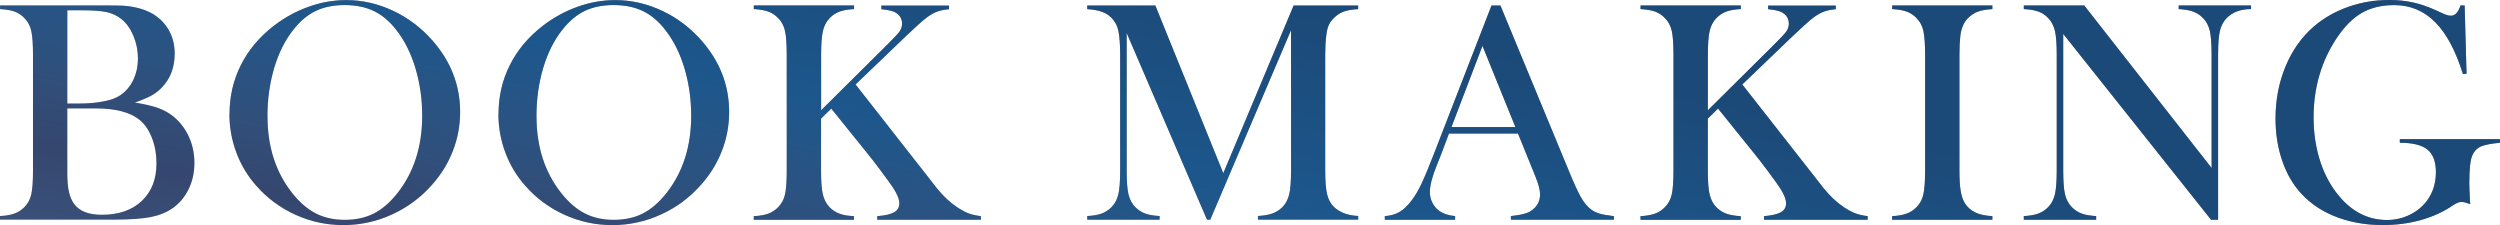 <?xml version="1.0" encoding="UTF-8"?>
<svg id="_レイヤー_2" data-name="レイヤー 2" xmlns="http://www.w3.org/2000/svg" xmlns:xlink="http://www.w3.org/1999/xlink" viewBox="0 0 435.69 39.21">
  <defs>
    <style>
      .cls-1 {
        fill: url(#_新規グラデーションスウォッチ_1);
      }

      .cls-1, .cls-2, .cls-3, .cls-4, .cls-5, .cls-6, .cls-7, .cls-8, .cls-9, .cls-10, .cls-11 {
        stroke-width: 0px;
      }

      .cls-2 {
        fill: url(#_新規グラデーションスウォッチ_1-2);
      }

      .cls-12 {
        opacity: .5;
      }

      .cls-3 {
        fill: url(#_新規グラデーションスウォッチ_1-9);
      }

      .cls-4 {
        fill: url(#_新規グラデーションスウォッチ_1-3);
      }

      .cls-5 {
        fill: url(#_新規グラデーションスウォッチ_1-10);
      }

      .cls-6 {
        fill: url(#_新規グラデーションスウォッチ_1-4);
      }

      .cls-7 {
        fill: url(#_新規グラデーションスウォッチ_1-8);
      }

      .cls-8 {
        fill: url(#_新規グラデーションスウォッチ_1-6);
      }

      .cls-9 {
        fill: #39385d;
      }

      .cls-10 {
        fill: url(#_新規グラデーションスウォッチ_1-5);
      }

      .cls-11 {
        fill: url(#_新規グラデーションスウォッチ_1-7);
      }
    </style>
    <linearGradient id="_新規グラデーションスウォッチ_1" data-name="新規グラデーションスウォッチ 1" x1="-3.24" y1="110.67" x2="29.76" y2="-45.33" gradientUnits="userSpaceOnUse">
      <stop offset="0" stop-color="#c9ddf1"/>
      <stop offset=".06" stop-color="#c1daef" stop-opacity=".97"/>
      <stop offset=".15" stop-color="#add2ec" stop-opacity=".89"/>
      <stop offset=".26" stop-color="#8cc5e6" stop-opacity=".75"/>
      <stop offset=".38" stop-color="#5fb2df" stop-opacity=".57"/>
      <stop offset=".52" stop-color="#259cd5" stop-opacity=".33"/>
      <stop offset=".54" stop-color="#1e99d4" stop-opacity=".3"/>
      <stop offset=".76" stop-color="#0075bb"/>
      <stop offset=".96" stop-color="#005b94"/>
    </linearGradient>
    <linearGradient id="_新規グラデーションスウォッチ_1-2" data-name="新規グラデーションスウォッチ 1" x1="38.95" y1="119.6" x2="71.95" y2="-36.4" xlink:href="#_新規グラデーションスウォッチ_1"/>
    <linearGradient id="_新規グラデーションスウォッチ_1-3" data-name="新規グラデーションスウォッチ 1" x1="83.82" y1="129.09" x2="116.82" y2="-26.91" xlink:href="#_新規グラデーションスウォッチ_1"/>
    <linearGradient id="_新規グラデーションスウォッチ_1-4" data-name="新規グラデーションスウォッチ 1" x1="126.09" y1="138.03" x2="159.09" y2="-17.97" xlink:href="#_新規グラデーションスウォッチ_1"/>
    <linearGradient id="_新規グラデーションスウォッチ_1-5" data-name="新規グラデーションスウォッチ 1" x1="185.38" y1="150.57" x2="218.38" y2="-5.43" xlink:href="#_新規グラデーションスウォッチ_1"/>
    <linearGradient id="_新規グラデーションスウォッチ_1-6" data-name="新規グラデーションスウォッチ 1" x1="235.24" y1="161.12" x2="268.24" y2="5.12" xlink:href="#_新規グラデーションスウォッチ_1"/>
    <linearGradient id="_新規グラデーションスウォッチ_1-7" data-name="新規グラデーションスウォッチ 1" x1="274" y1="169.35" x2="307" y2="13.35" xlink:href="#_新規グラデーションスウォッチ_1"/>
    <linearGradient id="_新規グラデーションスウォッチ_1-8" data-name="新規グラデーションスウォッチ 1" x1="305.41" y1="175.96" x2="338.41" y2="19.96" xlink:href="#_新規グラデーションスウォッチ_1"/>
    <linearGradient id="_新規グラデーションスウォッチ_1-9" data-name="新規グラデーションスウォッチ 1" x1="335.23" y1="182.27" x2="368.23" y2="26.27" xlink:href="#_新規グラデーションスウォッチ_1"/>
    <linearGradient id="_新規グラデーションスウォッチ_1-10" data-name="新規グラデーションスウォッチ 1" x1="380.11" y1="191.76" x2="413.11" y2="35.76" xlink:href="#_新規グラデーションスウォッチ_1"/>
  </defs>
  <g id="design">
    <g>
      <g>
        <path class="cls-9" d="m0,38.28v-.63c1.06-.05,1.91-.21,2.56-.45.65-.25,1.22-.62,1.71-1.13.58-.58.98-1.32,1.18-2.21.2-.89.3-2.28.3-4.16V9.54c0-1.88-.1-3.26-.3-4.16-.2-.89-.59-1.63-1.18-2.21-.49-.53-1.07-.91-1.72-1.15-.66-.24-1.5-.38-2.54-.44v-.63h17.96c1.82,0,3.02.02,3.58.05,2.08.16,3.8.66,5.17,1.48,1.18.73,2.1,1.69,2.75,2.87.65,1.19.97,2.52.97,3.99,0,2.39-.74,4.35-2.21,5.88-.53.57-1.13,1.03-1.8,1.41-.67.37-1.65.79-2.93,1.24,1.75.29,3.11.61,4.07.96.97.35,1.84.83,2.62,1.45,1.17.95,2.07,2.13,2.72,3.54.65,1.41.97,2.94.97,4.58s-.33,3.18-1,4.55c-.67,1.38-1.59,2.48-2.78,3.32-1.08.75-2.36,1.27-3.84,1.56-1.49.29-3.58.44-6.28.44H0ZM11.73,1.8v16.24h2.21c1.04,0,2.11-.07,3.23-.22.97-.15,1.75-.32,2.34-.52.59-.2,1.13-.47,1.63-.82.93-.69,1.65-1.58,2.15-2.67.5-1.08.75-2.28.75-3.6,0-1.39-.26-2.7-.78-3.95-.52-1.25-1.21-2.22-2.06-2.91-.75-.6-1.6-1.01-2.56-1.23s-2.41-.33-4.36-.33h-2.54Zm0,17.09v11.27c0,1.37.1,2.47.29,3.31.19.84.51,1.55.94,2.13.93,1.22,2.52,1.83,4.79,1.83,2.93,0,5.25-.8,6.96-2.41,1.7-1.6,2.56-3.79,2.56-6.56,0-1.59-.26-3.06-.79-4.42-.53-1.36-1.24-2.4-2.13-3.13-1.64-1.35-4.21-2.02-7.71-2.02h-4.89Z"/>
        <path class="cls-9" d="m40,19.87c0-3.06.66-5.91,1.97-8.52,1.31-2.62,3.23-4.9,5.74-6.85,1.88-1.44,3.9-2.55,6.07-3.32,2.17-.78,4.36-1.16,6.56-1.16,2.81,0,5.52.62,8.15,1.85,2.62,1.23,4.92,2.97,6.89,5.21,3.21,3.65,4.81,7.8,4.81,12.45,0,2.34-.42,4.59-1.26,6.76-.84,2.17-2.06,4.15-3.66,5.94-1.97,2.23-4.3,3.95-6.99,5.17-2.69,1.22-5.5,1.83-8.44,1.83s-5.67-.59-8.31-1.78c-2.64-1.19-4.92-2.86-6.84-5.04-1.51-1.7-2.68-3.62-3.49-5.79-.81-2.16-1.22-4.41-1.22-6.75Zm6.62.41c0,5.29,1.44,9.75,4.32,13.38,1.29,1.62,2.67,2.81,4.12,3.54,1.45.74,3.12,1.11,5.02,1.11s3.6-.36,5.04-1.09c1.45-.73,2.83-1.92,4.14-3.56,2.88-3.65,4.32-8.15,4.32-13.49,0-2.94-.4-5.71-1.19-8.33-.79-2.62-1.91-4.84-3.35-6.66-1.17-1.5-2.47-2.58-3.9-3.27-1.43-.68-3.12-1.03-5.07-1.03s-3.61.34-5.02,1.01c-1.41.67-2.72,1.77-3.92,3.28-1.44,1.81-2.55,4.02-3.34,6.65-.78,2.63-1.18,5.45-1.18,8.46Z"/>
        <path class="cls-9" d="m86.88,19.87c0-3.06.66-5.91,1.97-8.52,1.31-2.62,3.23-4.9,5.74-6.85,1.88-1.44,3.9-2.55,6.07-3.32,2.17-.78,4.36-1.16,6.56-1.16,2.81,0,5.52.62,8.15,1.85,2.62,1.23,4.92,2.97,6.89,5.21,3.21,3.65,4.81,7.8,4.81,12.45,0,2.34-.42,4.59-1.26,6.76-.84,2.17-2.06,4.15-3.66,5.94-1.97,2.23-4.3,3.95-6.99,5.17-2.69,1.22-5.5,1.83-8.44,1.83s-5.67-.59-8.31-1.78c-2.64-1.19-4.92-2.86-6.84-5.04-1.51-1.7-2.68-3.62-3.49-5.79-.81-2.16-1.22-4.41-1.22-6.75Zm6.62.41c0,5.29,1.44,9.75,4.32,13.38,1.29,1.62,2.67,2.81,4.12,3.54,1.45.74,3.12,1.11,5.02,1.11s3.6-.36,5.04-1.09c1.45-.73,2.83-1.92,4.14-3.56,2.88-3.65,4.32-8.15,4.32-13.49,0-2.94-.4-5.71-1.19-8.33-.79-2.62-1.91-4.84-3.35-6.66-1.17-1.5-2.47-2.58-3.9-3.27-1.43-.68-3.12-1.03-5.07-1.03s-3.61.34-5.02,1.01c-1.41.67-2.72,1.77-3.92,3.28-1.44,1.81-2.55,4.02-3.34,6.65-.78,2.63-1.18,5.45-1.18,8.46Z"/>
        <path class="cls-9" d="m143.07,19.25l11.57-11.48c1.15-1.13,1.86-1.9,2.15-2.31.28-.41.42-.86.42-1.35,0-.89-.44-1.57-1.31-2.02-.46-.22-1.22-.38-2.3-.49v-.63h11.79v.63c-.8.07-1.47.21-2.01.4-.54.19-1.13.52-1.76.97-.71.51-1.93,1.6-3.66,3.25l-8.86,8.5,12.61,16.08,1.56,2c1.15,1.42,2.34,2.53,3.58,3.34.75.49,1.4.84,1.97,1.05.57.21,1.28.37,2.13.48v.63h-18.07v-.63c1.37-.11,2.35-.34,2.95-.68.6-.35.9-.86.9-1.53,0-.73-.37-1.66-1.12-2.79-.36-.55-1.05-1.49-2.05-2.84-1-1.35-1.85-2.44-2.54-3.28l-6.15-7.63-1.78,1.75v9.05c0,1.86.1,3.24.31,4.14.21.9.6,1.65,1.16,2.23.49.51,1.06.89,1.71,1.13.65.25,1.5.4,2.56.45v.63h-17.47v-.63c1.06-.05,1.91-.21,2.56-.45.65-.25,1.22-.62,1.71-1.13.58-.58.98-1.32,1.18-2.21.2-.89.3-2.28.3-4.16V9.54c0-1.88-.1-3.26-.3-4.16-.2-.89-.59-1.63-1.18-2.21-.49-.53-1.07-.91-1.72-1.15-.66-.24-1.5-.38-2.54-.44v-.63h17.47v.63c-1.04.05-1.88.2-2.53.44-.65.24-1.23.62-1.74,1.15-.56.58-.95,1.33-1.16,2.23-.21.9-.31,2.28-.31,4.14v9.71Z"/>
        <path class="cls-9" d="m236.69,1.59c-1.04.05-1.87.2-2.5.42-.63.23-1.21.61-1.74,1.13-.4.38-.7.81-.9,1.27-.2.46-.34,1.05-.41,1.76-.13.95-.19,2.07-.19,3.36v20.15c0,1.88.11,3.27.33,4.18.22.91.61,1.64,1.18,2.19,1,.97,2.42,1.5,4.24,1.59v.63h-17.47v-.63c1.06-.05,1.91-.21,2.56-.45.65-.25,1.23-.62,1.74-1.13.56-.58.95-1.33,1.16-2.23.21-.9.31-2.28.31-4.14V5.25l-14.08,33.03h-.57l-14-32.54v23.95c0,1.88.1,3.26.31,4.16.21.89.6,1.63,1.16,2.21.51.53,1.09.91,1.74,1.15.65.24,1.49.38,2.53.44v.63h-12.61v-.63c1.04-.05,1.88-.2,2.53-.44.65-.24,1.23-.62,1.74-1.15.56-.58.95-1.33,1.16-2.23.21-.9.31-2.28.31-4.14V9.54c0-.84-.03-1.63-.08-2.38-.09-1.35-.3-2.33-.63-2.95-.46-.86-1.08-1.49-1.87-1.9s-1.85-.65-3.16-.72v-.63h11.87l11.84,29.23L225.45.96h11.24v.63Z"/>
        <path class="cls-9" d="m281.27,38.28h-17.96v-.63c1.62-.15,2.75-.42,3.39-.82,1.13-.71,1.7-1.7,1.7-2.95,0-.75-.26-1.75-.77-3.01l-.46-1.15-2.62-6.45h-12.03l-1.42,3.77-.68,1.7c-.82,2.01-1.23,3.58-1.23,4.73,0,.67.15,1.3.45,1.89.3.58.71,1.06,1.22,1.42.71.49,1.62.78,2.73.88v.63h-12.25v-.63c.97-.05,1.81-.29,2.54-.71.73-.42,1.44-1.09,2.13-2.02.58-.75,1.15-1.71,1.71-2.88.56-1.18,1.29-2.94,2.2-5.29l10.01-25.79h1.56l11.89,28.74c.89,2.17,1.6,3.72,2.13,4.65.53.93,1.1,1.63,1.72,2.11.44.33.94.58,1.5.75.56.17,1.41.32,2.54.45v.63Zm-17.17-16.13l-5.74-14.16-5.41,14.16h11.16Z"/>
        <path class="cls-9" d="m297.61,19.25l11.57-11.48c1.15-1.13,1.86-1.9,2.15-2.31s.42-.86.42-1.35c0-.89-.44-1.57-1.31-2.02-.46-.22-1.22-.38-2.3-.49v-.63h11.79v.63c-.8.07-1.47.21-2.01.4s-1.13.52-1.76.97c-.71.51-1.93,1.6-3.66,3.25l-8.86,8.5,12.61,16.08,1.56,2c1.15,1.42,2.34,2.53,3.58,3.34.75.49,1.4.84,1.97,1.05.56.21,1.28.37,2.13.48v.63h-18.07v-.63c1.37-.11,2.35-.34,2.95-.68.6-.35.9-.86.9-1.53,0-.73-.37-1.66-1.12-2.79-.36-.55-1.05-1.49-2.05-2.84-1-1.35-1.85-2.44-2.54-3.28l-6.15-7.63-1.78,1.75v9.05c0,1.86.1,3.24.31,4.14s.6,1.65,1.16,2.23c.49.51,1.06.89,1.71,1.13s1.5.4,2.56.45v.63h-17.47v-.63c1.06-.05,1.91-.21,2.56-.45s1.22-.62,1.71-1.13c.58-.58.98-1.32,1.18-2.21.2-.89.3-2.28.3-4.16V9.54c0-1.88-.1-3.26-.3-4.16-.2-.89-.59-1.63-1.18-2.21-.49-.53-1.07-.91-1.72-1.15-.66-.24-1.5-.38-2.54-.44v-.63h17.47v.63c-1.04.05-1.88.2-2.53.44-.65.24-1.23.62-1.74,1.15-.56.58-.95,1.33-1.16,2.23s-.31,2.28-.31,4.14v9.71Z"/>
        <path class="cls-9" d="m347.22.96v.63c-1.04.05-1.88.2-2.53.44-.65.24-1.23.62-1.74,1.15-.71.73-1.15,1.74-1.31,3.04-.11.97-.16,2.08-.16,3.34v20.15c0,1.51.07,2.71.22,3.58s.38,1.58.71,2.11c.47.73,1.08,1.27,1.83,1.63s1.74.57,2.98.64v.63h-17.47v-.63c1.06-.05,1.91-.21,2.56-.45s1.22-.62,1.71-1.13c.58-.58.98-1.32,1.18-2.21.2-.89.3-2.28.3-4.16V9.54c0-1.88-.1-3.26-.3-4.16-.2-.89-.59-1.63-1.18-2.21-.49-.53-1.07-.91-1.72-1.15-.66-.24-1.5-.38-2.54-.44v-.63h17.47Z"/>
        <path class="cls-9" d="m359.57,5.91v23.79c0,1.88.1,3.26.31,4.16.21.89.6,1.63,1.16,2.21.51.53,1.09.91,1.74,1.15.65.24,1.49.38,2.53.44v.63h-12.61v-.63c1.04-.05,1.88-.2,2.53-.44.65-.24,1.23-.62,1.74-1.15.57-.58.95-1.33,1.16-2.23.21-.9.31-2.28.31-4.14V9.52c0-1.84-.1-3.21-.31-4.12-.21-.9-.6-1.65-1.16-2.23-.49-.53-1.06-.91-1.71-1.15-.65-.24-1.5-.38-2.56-.44v-.63h10.53l22.2,28.33V9.54c0-1.88-.1-3.26-.31-4.16-.21-.89-.6-1.63-1.16-2.21-.51-.53-1.09-.91-1.74-1.15-.65-.24-1.49-.38-2.53-.44v-.63h12.61v.63c-1.82,0-3.24.53-4.27,1.59-.56.58-.95,1.33-1.16,2.23-.21.9-.31,2.27-.31,4.12v28.77h-1.23l-25.76-32.38Z"/>
        <path class="cls-9" d="m429.53.96l.33,11.89-.63.05c-1.26-4.05-2.87-7.06-4.84-9.04-1.97-1.98-4.35-2.97-7.14-2.97-2.17,0-4.03.44-5.59,1.33-1.56.88-3.01,2.32-4.36,4.31-2.73,4.07-4.1,8.71-4.1,13.95,0,2.5.33,4.85.98,7.07s1.61,4.17,2.87,5.87c2.44,3.28,5.42,4.92,8.94,4.92,1.39,0,2.69-.29,3.91-.88,1.22-.58,2.22-1.39,3.01-2.41,1.08-1.42,1.61-3.11,1.61-5.06,0-1.8-.49-3.11-1.46-3.91-.98-.8-2.58-1.2-4.83-1.2v-.63h17.45v.63c-1.6.15-2.73.37-3.38.67s-1.13.82-1.44,1.54c-.35.8-.52,2.4-.52,4.79,0,.66.04,1.68.11,3.06l.05.63c-.69-.25-1.2-.38-1.53-.38-.4,0-.91.21-1.53.63-1.59,1.09-3.43,1.93-5.52,2.52s-4.31.88-6.64.88c-3.21,0-6.1-.55-8.68-1.64s-4.67-2.66-6.28-4.7c-1.2-1.53-2.13-3.35-2.78-5.47-.65-2.11-.97-4.36-.97-6.73,0-3.26.58-6.3,1.75-9.11,1.17-2.81,2.81-5.12,4.92-6.95,1.73-1.48,3.73-2.62,5.99-3.42,2.26-.8,4.65-1.2,7.16-1.2,1.46,0,2.81.14,4.06.41s2.57.72,3.98,1.34l1.61.74c.4.16.77.25,1.09.25.73,0,1.29-.59,1.67-1.78h.71Z"/>
      </g>
      <g class="cls-12">
        <path class="cls-1" d="m0,38.28v-.63c1.06-.05,1.91-.21,2.56-.45.65-.25,1.22-.62,1.71-1.13.58-.58.98-1.32,1.18-2.21.2-.89.3-2.28.3-4.16V9.54c0-1.88-.1-3.26-.3-4.16-.2-.89-.59-1.63-1.18-2.21-.49-.53-1.07-.91-1.72-1.15-.66-.24-1.5-.38-2.54-.44v-.63h17.96c1.82,0,3.02.02,3.58.05,2.08.16,3.8.66,5.17,1.48,1.18.73,2.1,1.69,2.75,2.87.65,1.19.97,2.52.97,3.99,0,2.39-.74,4.35-2.21,5.88-.53.57-1.13,1.03-1.8,1.41-.67.37-1.65.79-2.93,1.24,1.75.29,3.11.61,4.07.96.97.35,1.84.83,2.62,1.45,1.17.95,2.07,2.13,2.72,3.54.65,1.41.97,2.94.97,4.58s-.33,3.18-1,4.55c-.67,1.38-1.59,2.48-2.78,3.32-1.08.75-2.36,1.27-3.84,1.56-1.49.29-3.58.44-6.28.44H0ZM11.73,1.8v16.24h2.21c1.04,0,2.11-.07,3.23-.22.97-.15,1.75-.32,2.34-.52.59-.2,1.13-.47,1.63-.82.93-.69,1.65-1.58,2.15-2.67.5-1.08.75-2.28.75-3.6,0-1.39-.26-2.7-.78-3.95-.52-1.25-1.21-2.22-2.06-2.91-.75-.6-1.6-1.01-2.56-1.23s-2.41-.33-4.36-.33h-2.54Zm0,17.09v11.27c0,1.37.1,2.47.29,3.31.19.84.51,1.55.94,2.13.93,1.22,2.52,1.83,4.79,1.83,2.93,0,5.25-.8,6.96-2.41,1.7-1.6,2.56-3.79,2.56-6.56,0-1.59-.26-3.06-.79-4.42-.53-1.36-1.24-2.4-2.13-3.13-1.64-1.35-4.21-2.02-7.71-2.02h-4.89Z"/>
        <path class="cls-2" d="m40,19.87c0-3.06.66-5.91,1.97-8.52,1.31-2.62,3.23-4.9,5.74-6.85,1.88-1.44,3.9-2.55,6.07-3.32,2.17-.78,4.36-1.16,6.56-1.16,2.81,0,5.52.62,8.15,1.85,2.62,1.23,4.92,2.97,6.89,5.21,3.21,3.65,4.81,7.8,4.81,12.45,0,2.34-.42,4.59-1.26,6.76-.84,2.17-2.06,4.15-3.66,5.94-1.97,2.23-4.3,3.95-6.99,5.17-2.69,1.22-5.5,1.83-8.44,1.83s-5.67-.59-8.31-1.78c-2.64-1.19-4.92-2.86-6.84-5.04-1.51-1.7-2.68-3.62-3.49-5.79-.81-2.16-1.22-4.41-1.22-6.75Zm6.62.41c0,5.29,1.44,9.75,4.32,13.38,1.29,1.62,2.67,2.81,4.12,3.54,1.45.74,3.12,1.11,5.02,1.11s3.6-.36,5.04-1.09c1.45-.73,2.83-1.92,4.14-3.56,2.88-3.65,4.32-8.15,4.32-13.49,0-2.94-.4-5.71-1.19-8.33-.79-2.62-1.91-4.84-3.35-6.66-1.17-1.5-2.47-2.58-3.9-3.27-1.43-.68-3.12-1.03-5.07-1.03s-3.61.34-5.02,1.01c-1.41.67-2.72,1.77-3.92,3.28-1.44,1.81-2.55,4.02-3.34,6.65-.78,2.63-1.18,5.45-1.18,8.46Z"/>
        <path class="cls-4" d="m86.88,19.87c0-3.06.66-5.91,1.97-8.52,1.31-2.62,3.23-4.9,5.74-6.85,1.88-1.44,3.9-2.55,6.07-3.32,2.17-.78,4.36-1.16,6.56-1.16,2.81,0,5.52.62,8.15,1.85,2.62,1.23,4.92,2.97,6.89,5.21,3.21,3.65,4.81,7.8,4.81,12.45,0,2.34-.42,4.59-1.26,6.76-.84,2.17-2.06,4.15-3.66,5.94-1.97,2.23-4.3,3.95-6.99,5.17-2.69,1.22-5.5,1.83-8.44,1.83s-5.67-.59-8.31-1.78c-2.64-1.19-4.92-2.86-6.84-5.04-1.51-1.7-2.68-3.62-3.49-5.79-.81-2.16-1.22-4.41-1.22-6.75Zm6.62.41c0,5.29,1.44,9.75,4.32,13.38,1.29,1.62,2.67,2.81,4.12,3.54,1.45.74,3.12,1.11,5.02,1.11s3.6-.36,5.04-1.09c1.45-.73,2.83-1.92,4.14-3.56,2.88-3.65,4.32-8.15,4.32-13.49,0-2.94-.4-5.71-1.19-8.33-.79-2.62-1.91-4.84-3.35-6.66-1.17-1.5-2.47-2.58-3.9-3.27-1.43-.68-3.12-1.03-5.07-1.03s-3.61.34-5.02,1.01c-1.41.67-2.72,1.77-3.92,3.28-1.44,1.81-2.55,4.02-3.34,6.65-.78,2.63-1.18,5.45-1.18,8.46Z"/>
        <path class="cls-6" d="m143.07,19.25l11.57-11.48c1.15-1.13,1.86-1.9,2.15-2.31.28-.41.42-.86.42-1.35,0-.89-.44-1.57-1.31-2.02-.46-.22-1.22-.38-2.3-.49v-.63h11.79v.63c-.8.07-1.47.21-2.01.4-.54.19-1.13.52-1.76.97-.71.51-1.93,1.6-3.66,3.25l-8.86,8.5,12.61,16.08,1.56,2c1.15,1.42,2.34,2.53,3.58,3.34.75.49,1.4.84,1.97,1.05.57.21,1.28.37,2.13.48v.63h-18.07v-.63c1.37-.11,2.35-.34,2.95-.68.6-.35.9-.86.9-1.53,0-.73-.37-1.66-1.12-2.79-.36-.55-1.05-1.49-2.05-2.84-1-1.35-1.85-2.44-2.54-3.28l-6.15-7.63-1.78,1.75v9.05c0,1.86.1,3.24.31,4.14.21.9.6,1.65,1.16,2.23.49.51,1.06.89,1.71,1.13.65.25,1.5.4,2.56.45v.63h-17.47v-.63c1.06-.05,1.91-.21,2.56-.45.65-.25,1.22-.62,1.71-1.13.58-.58.98-1.32,1.18-2.21.2-.89.3-2.28.3-4.16V9.54c0-1.88-.1-3.26-.3-4.16-.2-.89-.59-1.63-1.18-2.21-.49-.53-1.07-.91-1.72-1.15-.66-.24-1.5-.38-2.54-.44v-.63h17.47v.63c-1.04.05-1.88.2-2.53.44-.65.24-1.23.62-1.74,1.15-.56.58-.95,1.33-1.16,2.23-.21.9-.31,2.28-.31,4.14v9.71Z"/>
        <path class="cls-10" d="m236.69,1.59c-1.04.05-1.87.2-2.5.42-.63.23-1.21.61-1.74,1.13-.4.38-.7.81-.9,1.27-.2.46-.34,1.05-.41,1.76-.13.95-.19,2.07-.19,3.36v20.15c0,1.88.11,3.27.33,4.18.22.91.61,1.64,1.18,2.19,1,.97,2.42,1.5,4.24,1.59v.63h-17.47v-.63c1.06-.05,1.91-.21,2.56-.45.65-.25,1.23-.62,1.74-1.13.56-.58.95-1.33,1.16-2.23.21-.9.31-2.28.31-4.14V5.25l-14.08,33.03h-.57l-14-32.54v23.95c0,1.88.1,3.26.31,4.16.21.89.6,1.63,1.16,2.21.51.53,1.09.91,1.74,1.15.65.24,1.49.38,2.53.44v.63h-12.61v-.63c1.04-.05,1.88-.2,2.53-.44.65-.24,1.23-.62,1.74-1.15.56-.58.95-1.33,1.16-2.23.21-.9.31-2.28.31-4.14V9.54c0-.84-.03-1.63-.08-2.38-.09-1.35-.3-2.33-.63-2.95-.46-.86-1.08-1.49-1.87-1.9s-1.85-.65-3.16-.72v-.63h11.87l11.84,29.23L225.45.96h11.24v.63Z"/>
        <path class="cls-8" d="m281.27,38.28h-17.96v-.63c1.62-.15,2.75-.42,3.39-.82,1.13-.71,1.7-1.7,1.7-2.95,0-.75-.26-1.75-.77-3.01l-.46-1.15-2.62-6.45h-12.03l-1.42,3.77-.68,1.7c-.82,2.01-1.23,3.58-1.23,4.73,0,.67.15,1.3.45,1.89.3.58.71,1.06,1.22,1.42.71.49,1.62.78,2.73.88v.63h-12.25v-.63c.97-.05,1.81-.29,2.54-.71.73-.42,1.44-1.09,2.13-2.02.58-.75,1.15-1.71,1.71-2.88.56-1.18,1.29-2.94,2.2-5.29l10.01-25.79h1.56l11.89,28.74c.89,2.17,1.6,3.72,2.13,4.65.53.93,1.1,1.63,1.72,2.11.44.33.94.58,1.5.75.56.17,1.41.32,2.54.45v.63Zm-17.17-16.13l-5.74-14.16-5.41,14.16h11.16Z"/>
        <path class="cls-11" d="m297.61,19.25l11.57-11.48c1.15-1.13,1.86-1.9,2.15-2.31s.42-.86.42-1.35c0-.89-.44-1.57-1.31-2.02-.46-.22-1.22-.38-2.3-.49v-.63h11.79v.63c-.8.07-1.47.21-2.01.4s-1.13.52-1.76.97c-.71.51-1.93,1.6-3.66,3.25l-8.86,8.5,12.61,16.08,1.56,2c1.15,1.42,2.34,2.53,3.58,3.34.75.49,1.4.84,1.97,1.05.56.21,1.28.37,2.13.48v.63h-18.07v-.63c1.37-.11,2.35-.34,2.95-.68.6-.35.9-.86.9-1.53,0-.73-.37-1.66-1.12-2.79-.36-.55-1.05-1.49-2.05-2.84-1-1.35-1.85-2.44-2.54-3.28l-6.15-7.63-1.78,1.75v9.05c0,1.86.1,3.24.31,4.14s.6,1.65,1.16,2.23c.49.51,1.06.89,1.71,1.13s1.5.4,2.56.45v.63h-17.47v-.63c1.06-.05,1.91-.21,2.56-.45s1.22-.62,1.71-1.13c.58-.58.98-1.32,1.18-2.21.2-.89.3-2.28.3-4.16V9.54c0-1.88-.1-3.26-.3-4.16-.2-.89-.59-1.63-1.18-2.21-.49-.53-1.07-.91-1.72-1.15-.66-.24-1.5-.38-2.54-.44v-.63h17.47v.63c-1.04.05-1.88.2-2.53.44-.65.24-1.23.62-1.74,1.15-.56.58-.95,1.33-1.16,2.23s-.31,2.28-.31,4.14v9.71Z"/>
        <path class="cls-7" d="m347.22.96v.63c-1.04.05-1.88.2-2.53.44-.65.24-1.23.62-1.74,1.15-.71.73-1.15,1.74-1.31,3.04-.11.97-.16,2.08-.16,3.34v20.15c0,1.51.07,2.71.22,3.58s.38,1.58.71,2.11c.47.73,1.08,1.27,1.83,1.63s1.74.57,2.98.64v.63h-17.47v-.63c1.06-.05,1.91-.21,2.56-.45s1.22-.62,1.71-1.13c.58-.58.98-1.32,1.18-2.21.2-.89.3-2.28.3-4.16V9.54c0-1.88-.1-3.26-.3-4.16-.2-.89-.59-1.63-1.18-2.21-.49-.53-1.07-.91-1.72-1.15-.66-.24-1.5-.38-2.54-.44v-.63h17.47Z"/>
        <path class="cls-3" d="m359.57,5.91v23.79c0,1.88.1,3.26.31,4.16.21.89.6,1.63,1.16,2.21.51.53,1.09.91,1.74,1.15.65.24,1.49.38,2.53.44v.63h-12.61v-.63c1.04-.05,1.88-.2,2.53-.44.65-.24,1.23-.62,1.74-1.15.57-.58.95-1.33,1.16-2.23.21-.9.31-2.28.31-4.14V9.52c0-1.84-.1-3.21-.31-4.12-.21-.9-.6-1.65-1.16-2.23-.49-.53-1.06-.91-1.71-1.15-.65-.24-1.5-.38-2.56-.44v-.63h10.53l22.2,28.33V9.54c0-1.88-.1-3.26-.31-4.16-.21-.89-.6-1.63-1.16-2.21-.51-.53-1.09-.91-1.74-1.15-.65-.24-1.49-.38-2.53-.44v-.63h12.61v.63c-1.82,0-3.24.53-4.27,1.59-.56.58-.95,1.33-1.16,2.23-.21.9-.31,2.27-.31,4.12v28.77h-1.23l-25.76-32.38Z"/>
        <path class="cls-5" d="m429.53.96l.33,11.89-.63.05c-1.26-4.05-2.87-7.06-4.84-9.04-1.97-1.98-4.35-2.97-7.14-2.97-2.17,0-4.03.44-5.59,1.33-1.56.88-3.01,2.32-4.36,4.31-2.73,4.07-4.1,8.71-4.1,13.95,0,2.5.33,4.85.98,7.07s1.61,4.17,2.87,5.87c2.44,3.28,5.42,4.92,8.94,4.92,1.39,0,2.69-.29,3.91-.88,1.22-.58,2.22-1.39,3.01-2.41,1.08-1.42,1.61-3.11,1.61-5.06,0-1.8-.49-3.11-1.46-3.91-.98-.8-2.58-1.2-4.83-1.2v-.63h17.45v.63c-1.6.15-2.73.37-3.38.67s-1.13.82-1.44,1.54c-.35.8-.52,2.4-.52,4.79,0,.66.04,1.68.11,3.06l.05.63c-.69-.25-1.2-.38-1.53-.38-.4,0-.91.21-1.53.63-1.59,1.09-3.43,1.93-5.52,2.52s-4.31.88-6.64.88c-3.21,0-6.1-.55-8.68-1.64s-4.67-2.66-6.28-4.7c-1.2-1.53-2.13-3.35-2.78-5.47-.65-2.11-.97-4.36-.97-6.73,0-3.26.58-6.3,1.75-9.11,1.17-2.81,2.81-5.12,4.92-6.95,1.73-1.48,3.73-2.62,5.99-3.42,2.26-.8,4.65-1.2,7.16-1.2,1.46,0,2.81.14,4.06.41s2.57.72,3.98,1.34l1.61.74c.4.16.77.25,1.09.25.73,0,1.29-.59,1.67-1.78h.71Z"/>
      </g>
    </g>
  </g>
</svg>